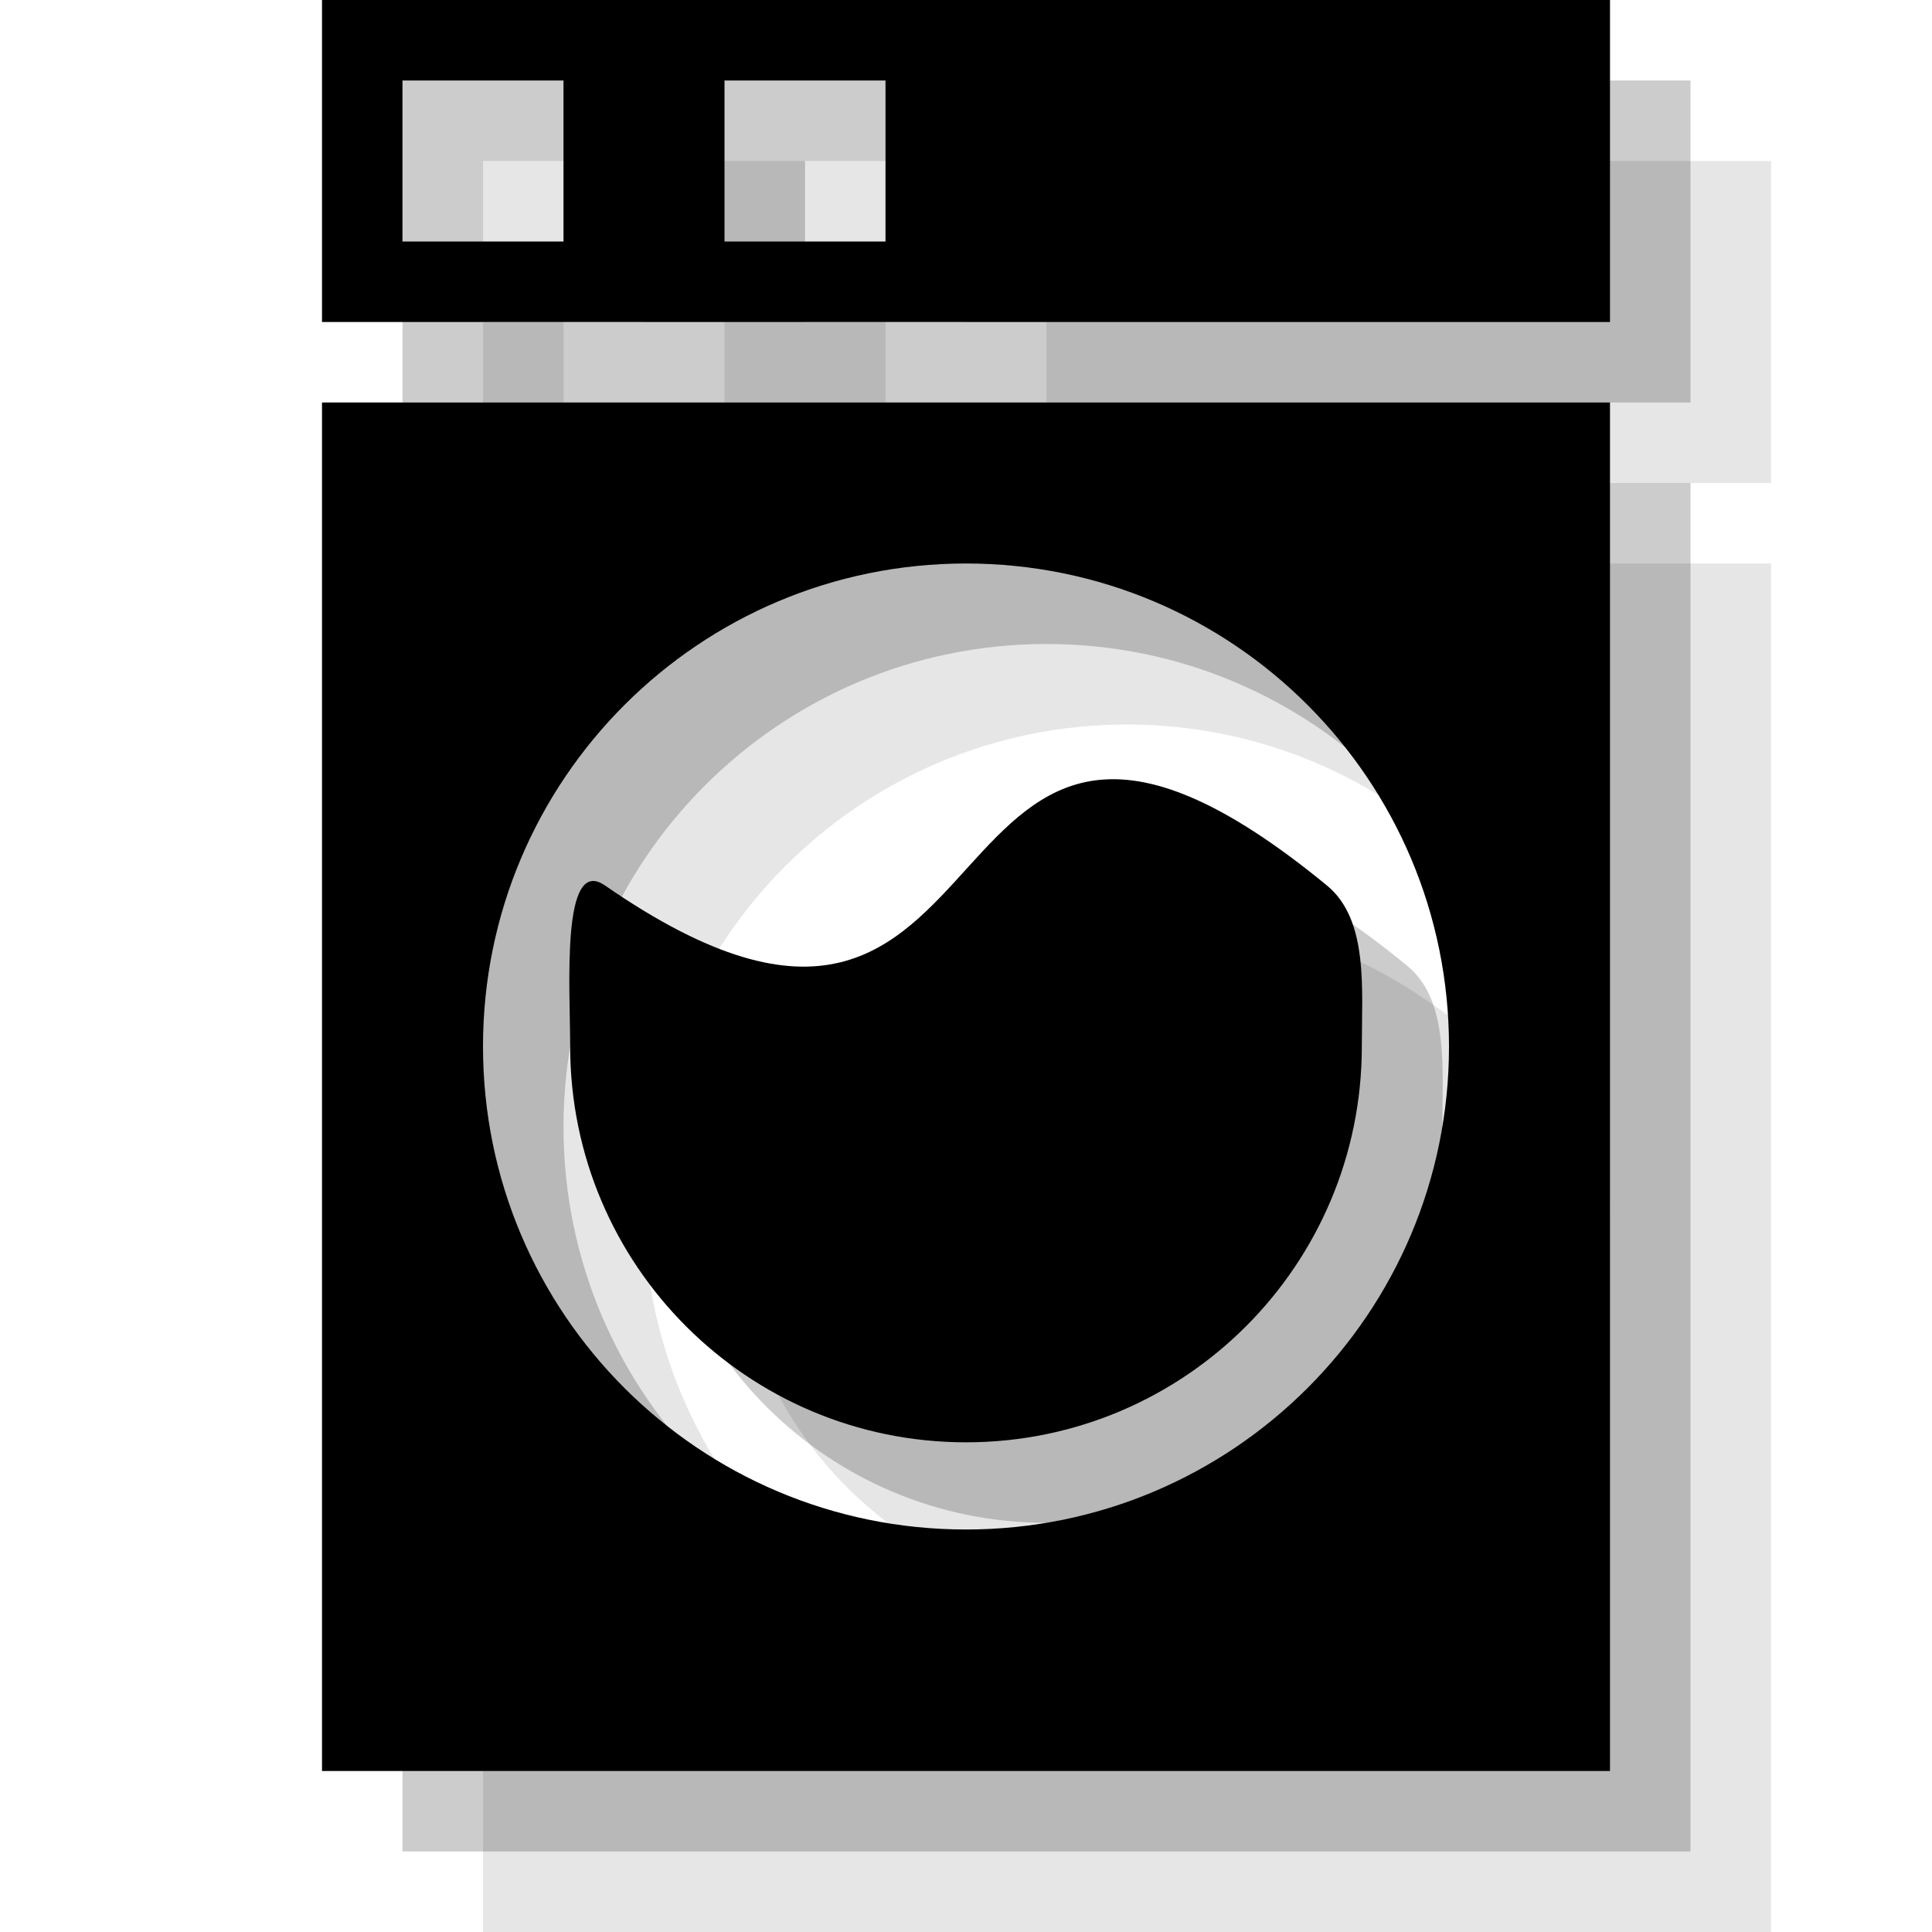 <?xml version="1.0" encoding="utf-8"?>
<!-- Generator: Adobe Illustrator 18.1.1, SVG Export Plug-In . SVG Version: 6.00 Build 0)  -->
<svg version="1.1" id="Layer_1" xmlns="http://www.w3.org/2000/svg" xmlns:xlink="http://www.w3.org/1999/xlink" x="0px" y="0px"
	 viewBox="0 0 24 24" enable-background="new 0 0 24 24" xml:space="preserve">
<rect x="11" y="3" opacity="0.1" fill="none" width="2" height="2"/>
<path opacity="0.1" d="M6,2v4h16V2H6z M9,5H7V3h2V5z M13,5h-2V3h2V5z"/>
<path opacity="0.1" d="M6,7v17h16V7H6z M14,21c-3.314,0-6-2.686-6-6s2.686-6,6-6s6,2.686,6,6S17.314,21,14,21z"/>
<path opacity="0.1" d="M9.516,13c-0.551-0.382-0.433,1.286-0.433,2c0,2.715,2.201,4.917,4.917,4.917s4.917-2.201,4.917-4.917
	c0-0.714,0.085-1.574-0.433-2C13.208,8.667,14.875,16.708,9.516,13z"/>
<rect x="10" y="2" opacity="0.2" fill="none" width="2" height="2"/>
<path opacity="0.2" d="M5,1v4h16V1H5z M8,4H6V2h2V4z M12,4h-2V2h2V4z"/>
<path opacity="0.2" d="M5,6v17h16V6H5z M13,20c-3.314,0-6-2.686-6-6s2.686-6,6-6s6,2.686,6,6S16.314,20,13,20z"/>
<path opacity="0.2" d="M8.516,12c-0.551-0.382-0.433,1.286-0.433,2c0,2.715,2.201,4.917,4.917,4.917s4.917-2.201,4.917-4.917
	c0-0.714,0.085-1.574-0.433-2C12.208,7.667,13.875,15.708,8.516,12z"/>
<rect x="9" y="1" fill="none" width="2" height="2"/>
<path d="M4,0v4h16V0H4z M7,3H5V1h2V3z M11,3H9V1h2V3z"/>
<path d="M4,5v17h16V5H4z M12,19c-3.314,0-6-2.686-6-6s2.686-6,6-6s6,2.686,6,6S15.314,19,12,19z"/>
<path d="M7.516,11c-0.551-0.382-0.433,1.286-0.433,2c0,2.715,2.201,4.917,4.917,4.917s4.917-2.201,4.917-4.917
	c0-0.714,0.085-1.574-0.433-2C11.208,6.667,12.875,14.708,7.516,11z"/>
</svg>
